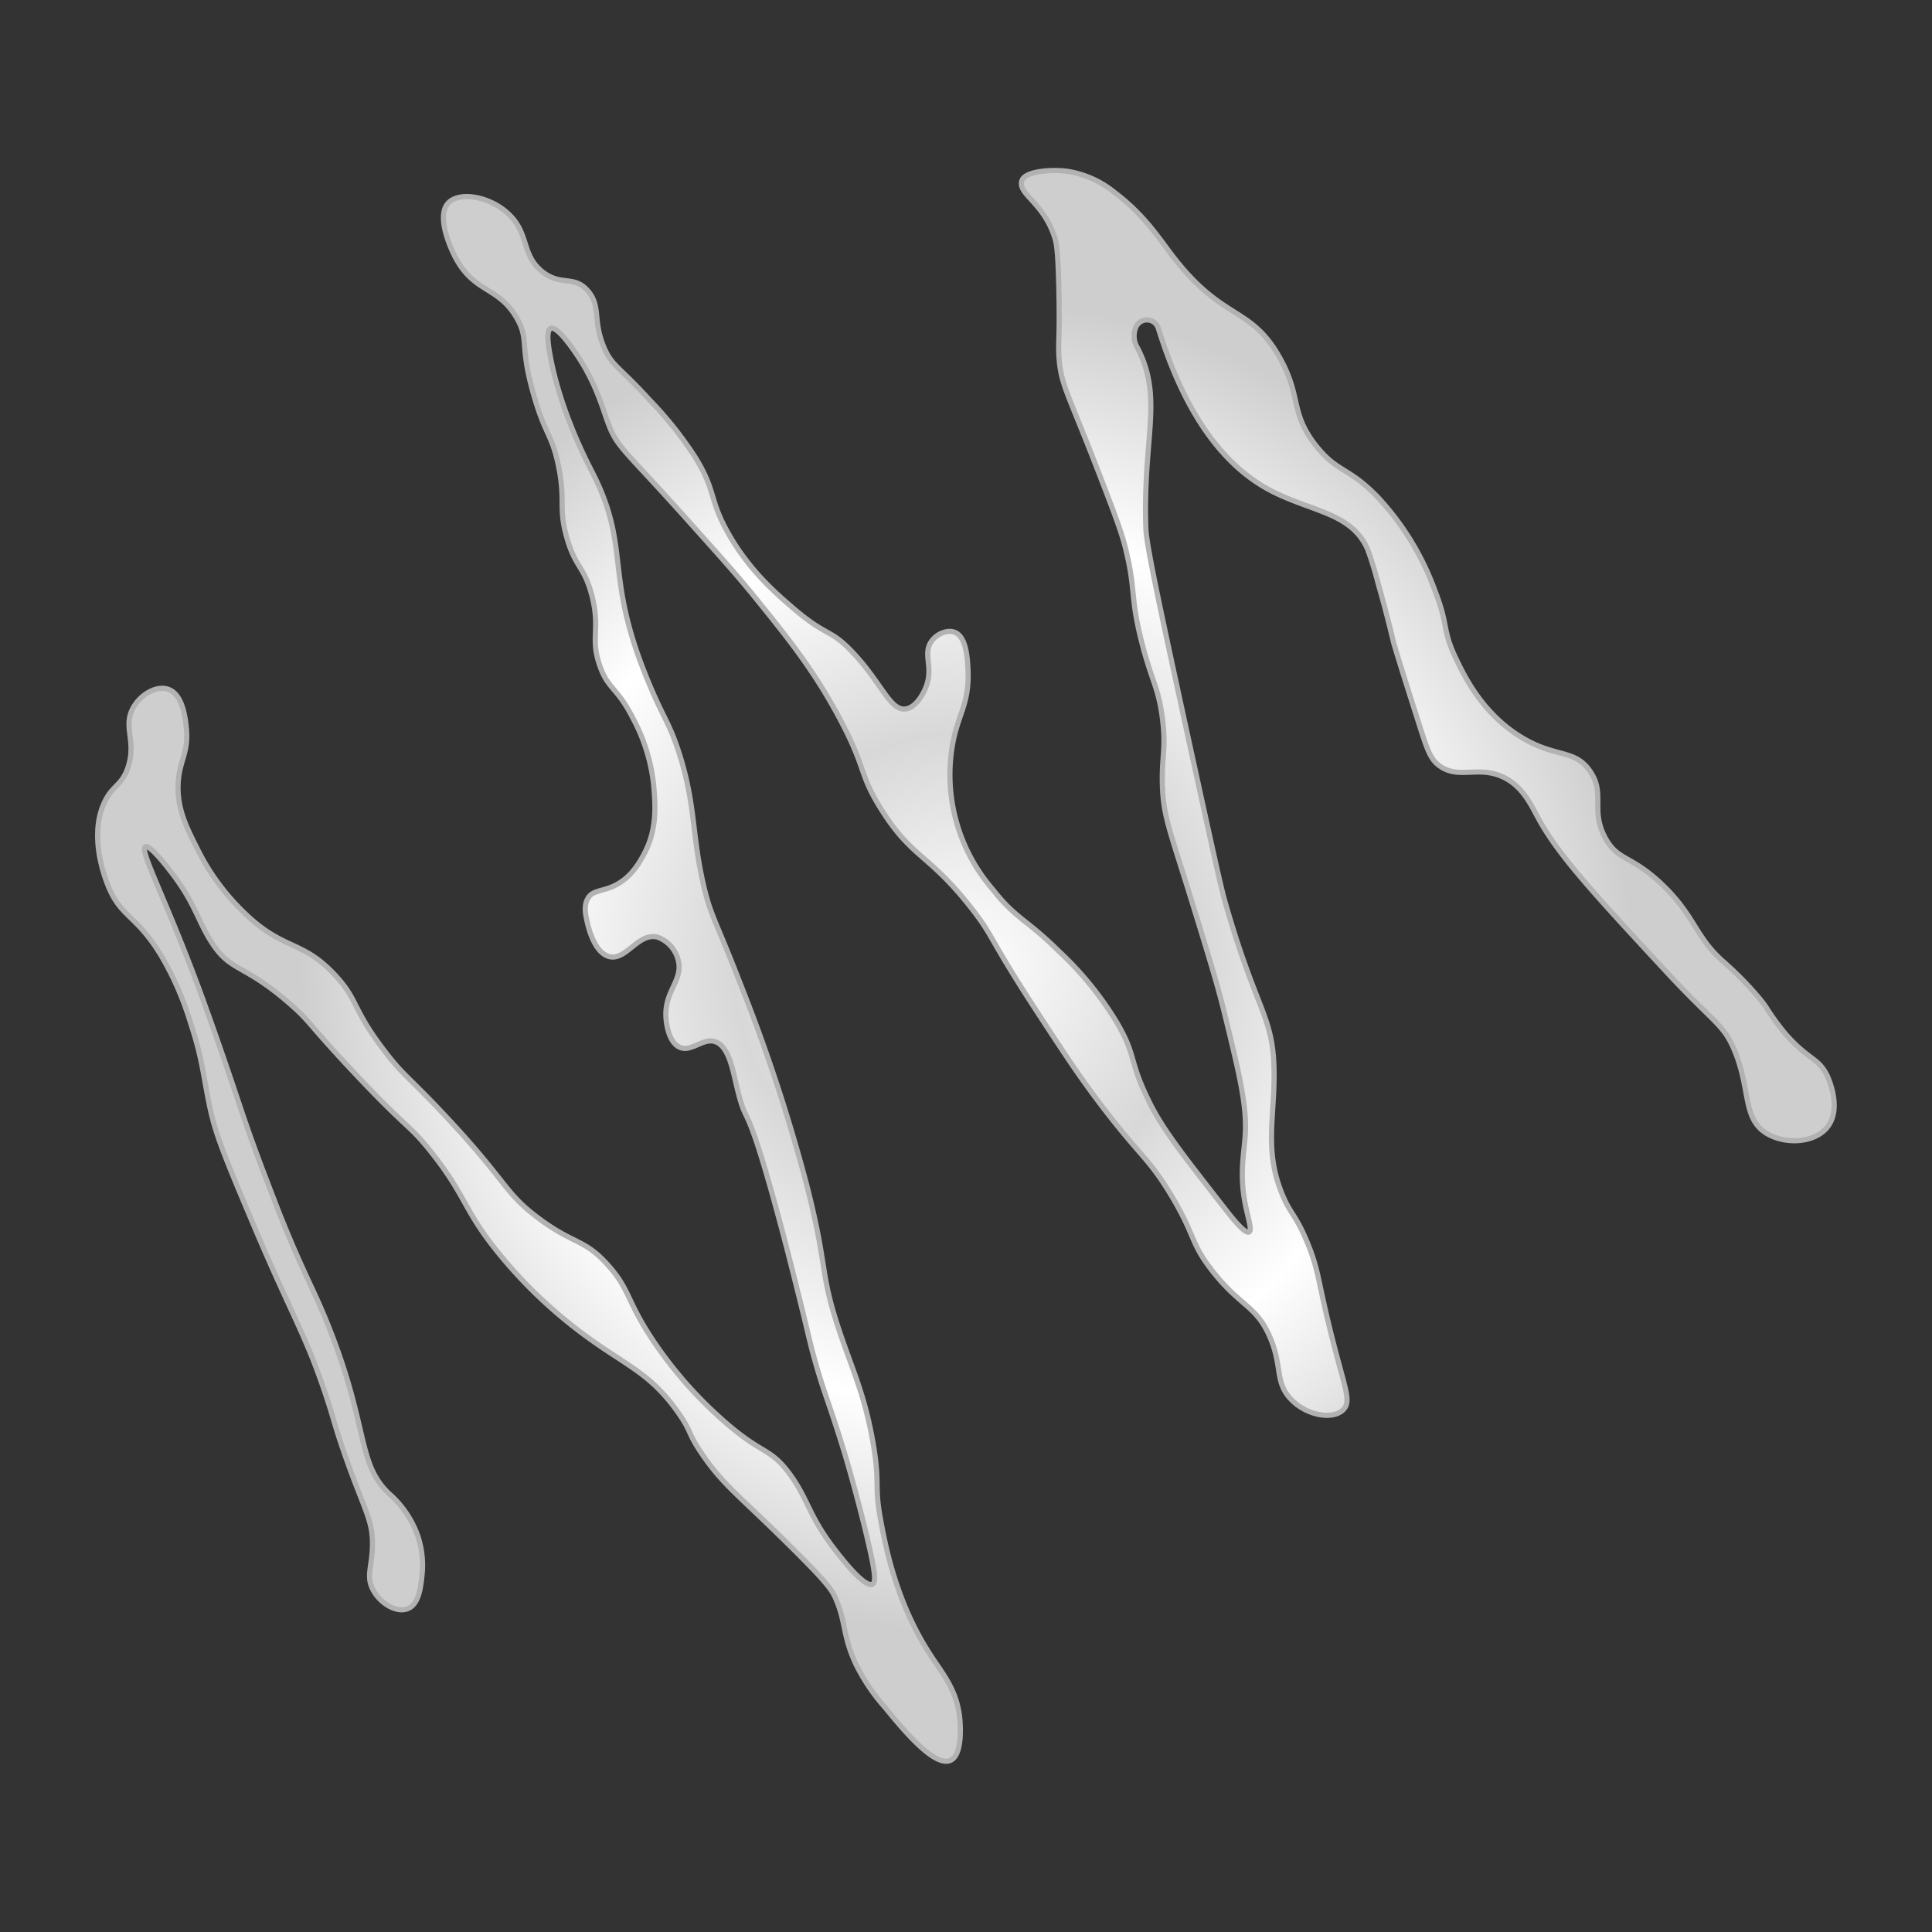<svg id="Layer_1" data-name="Layer 1" xmlns="http://www.w3.org/2000/svg" xmlns:xlink="http://www.w3.org/1999/xlink" viewBox="0 0 400 400"><rect x="0" y="0" width="400" height="400" fill="#333333" stroke="none"/><defs><style>.cls-1{stroke:#b2b2b2;stroke-miterlimit:10;stroke-width:1.07px;fill:url(#radial-gradient);}</style><radialGradient id="radial-gradient" cx="200" cy="200" r="172.36" gradientUnits="userSpaceOnUse"><stop offset="0" stop-color="#fff"/><stop offset="0.28" stop-color="#d8d8d8"/><stop offset="0.53" stop-color="#fff"/><stop offset="0.8" stop-color="#cecece"/></radialGradient></defs><title>glazesArtboard 10</title><path class="cls-1" d="M356.92,199.2a70.07,70.07,0,0,1,6.41,6.41c.81.94,1.41,1.65,2.18,2.7a51.1,51.1,0,0,0,4.24,5.85c4.73,5.35,6.75,4.83,8.55,8.55.17.36,3.17,6.77,0,10.69-2.76,3.41-9.09,3.57-12.83,1.07-4.71-3.15-3-9-6.41-17.1-2.25-5.35-4.1-5.47-13.9-16-15-16.2-22.54-24.3-26.72-32.06-1.57-2.92-3.36-6.74-7.49-8.55-5-2.21-8.91.6-12.82-2.14-1.95-1.37-2.56-3.16-4.28-8.55-4.85-15.19-5.34-17.11-5.34-17.11-.66-2.78-1.7-7-3.14-12a74.92,74.92,0,0,0-2.21-7.21c-3.22-7.38-10.94-7.72-19.24-11.76-8-3.91-17.52-12.69-24.09-34a2.48,2.48,0,0,0-4.63-.3,4.65,4.65,0,0,0,.33,4.37c5.38,10.51,1.05,18.44,1.71,37.41.12,3.52,3.22,17.82,9.42,46.28,4,18.28,6,27.48,6.85,30.52,6.6,23.29,10.09,23.82,10.27,35.44.15,9.6-2.12,16.37,1.71,25.6,1.73,4.17,2.73,4.07,5.14,9.85,2.49,6,2.12,7.73,5.13,19.69,2.68,10.57,3.93,13,2.57,14.76-2,2.53-7.82,1.56-11.13-2s-1.64-6.69-4.28-12.8c-2.84-6.58-6.13-6.25-12-13.79-4.59-5.91-3.31-7.07-8.56-15.75-4.68-7.72-6.3-7.81-14.56-18.71-4.47-5.9-7.34-10.3-12.84-18.7-10.51-16.08-9-15.6-13.7-21.66-9.05-11.6-12.38-10.38-18.83-20.68-4.69-7.48-2.89-8.05-8.56-18.71-5.32-10-10.76-16.72-17.13-24.61-3.9-4.84-7.17-8.48-13.69-15.75C129.27,93,127.83,92.77,125.94,87.71c-1.24-3.34-2.65-8.73-6.85-14.77-.8-1.16-3.91-5.63-5.13-4.92-.84.48-.52,3.19,0,5.91,2.16,11.4,7.61,21.78,8.56,23.63,8.41,16.35,2.15,21,12,44.3,3,7.13,4,7.7,6,13.79,3.57,11.08,2.64,16.76,5.13,27.56,1.52,6.59,2.47,7.09,7.71,20.68A361.07,361.07,0,0,1,167,245.24c4.54,17.75,2.58,17.88,6.85,30.52,2.64,7.85,5.11,12.87,6.85,22.65,1.62,9.15.18,8.78,1.71,16.73,1,5.37,3.24,16.83,10.27,27.57,2.54,3.89,5.36,7.13,6,12.8.08.69.78,7.41-1.71,8.86-3.28,1.91-10.12-6.45-13.7-10.83a39.75,39.75,0,0,1-6-8.86c-2.87-6.05-2.09-8.85-4.28-13.78-.75-1.69-1.62-3.11-9.42-10.83-10.69-10.59-13.66-12.46-18-18.71-3.38-4.9-2.18-4.65-5.13-8.86-6.77-9.64-12.38-10-24-19.69A96.83,96.83,0,0,1,103.68,260c-7.81-9.44-7-12.24-14.55-21.66-4.64-5.81-4.41-4.09-16.27-16.74-9.3-9.92-8.62-10.11-12.84-13.78-9.77-8.52-12.21-6.46-16.26-12.8-2.86-4.46-3.45-8.29-8.57-14.77-1-1.34-4.36-5.52-5.13-4.92-1,.74,2.89,8.18,8.56,22.64,2.84,7.24,4.83,12.94,6.85,18.71,3.76,10.74,4.79,14.56,8.56,24.61,1,2.61,2.36,6.22,4,10.39,5.12,12.67,6.59,14.55,9.66,22.1,8.74,21.52,6.08,29,12.84,35.45a20.81,20.81,0,0,1,6,8.86,19.05,19.05,0,0,1,.86,7.87c-.26,2.5-.6,5.74-2.57,6.9-2.4,1.41-6.22-.86-7.71-3.94-1.3-2.71-.09-4.54,0-8.86.12-5.52-1.75-7.39-6-19.69-1.84-5.34-1.81-5.92-3.42-10.83-4.38-13.32-7.2-16.95-15.41-36.43-4.92-11.66-7.38-17.49-8.56-22.65-1.57-6.81-1.61-10.7-4.28-18.7a63.93,63.93,0,0,0-6-13.79c-5.32-8.8-8.41-7.88-11.13-14.77-.54-1.37-3.86-9.79-.85-16.73,1.71-4,3.86-3.69,5.13-7.88,1.6-5.27-1.08-8,.86-11.82,1.53-3,5.17-5.12,7.7-3.93,2.76,1.29,3.25,6.08,3.43,7.87.54,5.31-1.55,6.76-1.71,11.82s1.75,8.8,4.28,13.78a47.06,47.06,0,0,0,8.56,11.82c8.85,9,12.53,6.08,19.69,13.78,4.85,5.22,3.41,6.83,10.27,15.75,3.81,5,4.78,5.14,12,12.8,13.56,14.4,12.53,16.27,19.69,21.66,7.56,5.69,9.55,4.24,14.55,9.85,4.61,5.15,3.73,7.28,9.42,15.75a85.21,85.21,0,0,0,13.7,15.75c8.82,8,10.27,5.93,14.55,11.82,3.85,5.29,3.81,8.55,9.42,15.75,1.44,1.85,6.19,7.94,7.71,6.89.62-.43.68-2.06-1.72-11.81-2.27-9.24-4.28-15.75-4.28-15.75-3.33-10.81-3.9-11.27-6-18.71-1.22-4.36-1.11-4.51-3.43-13.78-1.26-5.07-2.94-11.81-5.13-19.7-6.2-22.28-5.42-13.87-7.71-23.63-.85-3.63-1.68-7.88-4.28-8.86s-5.2,2.45-7.7,1c-2.22-1.3-2.53-5.32-2.57-5.91-.42-5.51,3.5-7.7,2.57-11.81a6.79,6.79,0,0,0-4.28-4.93c-4.1-1.12-6.64,5.18-10.28,3.94-2.91-1-4.06-6-4.28-6.89-.36-1.57-.79-3.4,0-4.92,1-2,3.22-1.5,6-3,3.44-1.81,5.19-5.3,6-6.89,2.56-5.11,2-10.29,1.71-13.78a37.49,37.49,0,0,0-4.28-13.79c-3.35-6.57-5.11-5.89-6.85-10.83-2.09-5.91.21-7.52-1.71-14.76-1.6-6-3.35-5.53-5.14-11.82s-.21-7.38-1.71-14.77c-1.35-6.65-2.75-6.39-5.14-14.77-3-10.42-.92-11.29-3.42-15.75-3.84-6.83-8.89-5.23-12.84-12.8-.3-.56-3.93-7.68-1.72-10.83,2.07-2.93,8.82-1.89,12.85,2,4.19,4,2.57,8.34,6.85,11.82,3.86,3.13,6.52.7,9.41,3.93s1,6.14,3.43,11.82c1.66,3.88,3.12,3.91,9.41,10.83a77.75,77.75,0,0,1,9.42,11.81c4.46,7.22,2.81,8.59,6.85,15.76,4.42,7.83,10,12.58,13.7,15.75,6.78,5.78,7.37,4,12,8.86,6.1,6.38,7.86,12.36,11.13,11.81,2.09-.34,3.68-3.14,4.28-4.92,1.32-3.82-.72-6.32.86-8.86,1.12-1.8,3.53-2.76,5.14-2,2.29,1.13,2.47,5.57,2.57,7.88.3,7.39-2.45,9.27-3.43,16.74a36.27,36.27,0,0,0,8.56,28.55c4.81,6.13,6.82,6,13.7,12.8a68.74,68.74,0,0,1,12,14.77c4.22,7.23,2.25,7.53,6.85,16.73,2.74,5.49,7,10.88,15.41,21.66,1.75,2.25,4.34,5.49,5.13,4.93.62-.45-.28-2.94-.85-5.91-1.14-5.88-.29-10,0-13.79.46-6.19-1.12-12.66-4.28-25.59-1.36-5.53-2.9-10.58-6-20.68-5.27-17.19-6.65-19.79-6.85-26.58-.17-6,.81-7.52,0-13.79-.82-6.44-2.21-7.64-4.28-15.75-2.47-9.7-1.15-10.65-3.42-19.69-.88-3.51-2.59-7.92-6-16.74-6-15.46-7.35-17-7.71-22.64-.2-3.1.16-3.47,0-12.8s-.56-10.88-.86-11.82c-2.3-7.35-7.61-9-6.84-11.81.56-2,5.86-2.44,9.41-2a20.53,20.53,0,0,1,9.81,4.39c6,4.54,8.95,9.14,11.76,12.83C253.15,66.69,258.88,63.13,265,74.13c4.54,8.18,2,11.21,7.48,18.17,4.48,5.64,6.66,4.28,12.83,10.69a56.82,56.82,0,0,1,11.76,19.24c2.93,7.52,1.45,7.92,4.27,13.9,1.63,3.44,5.19,11,12.83,16s11.69,2.72,15,7.49,0,8,3.2,13.89c2.63,4.8,5.19,3.39,11.76,9.62C351.06,189.77,350.89,193.94,356.92,199.2Z"/></svg>